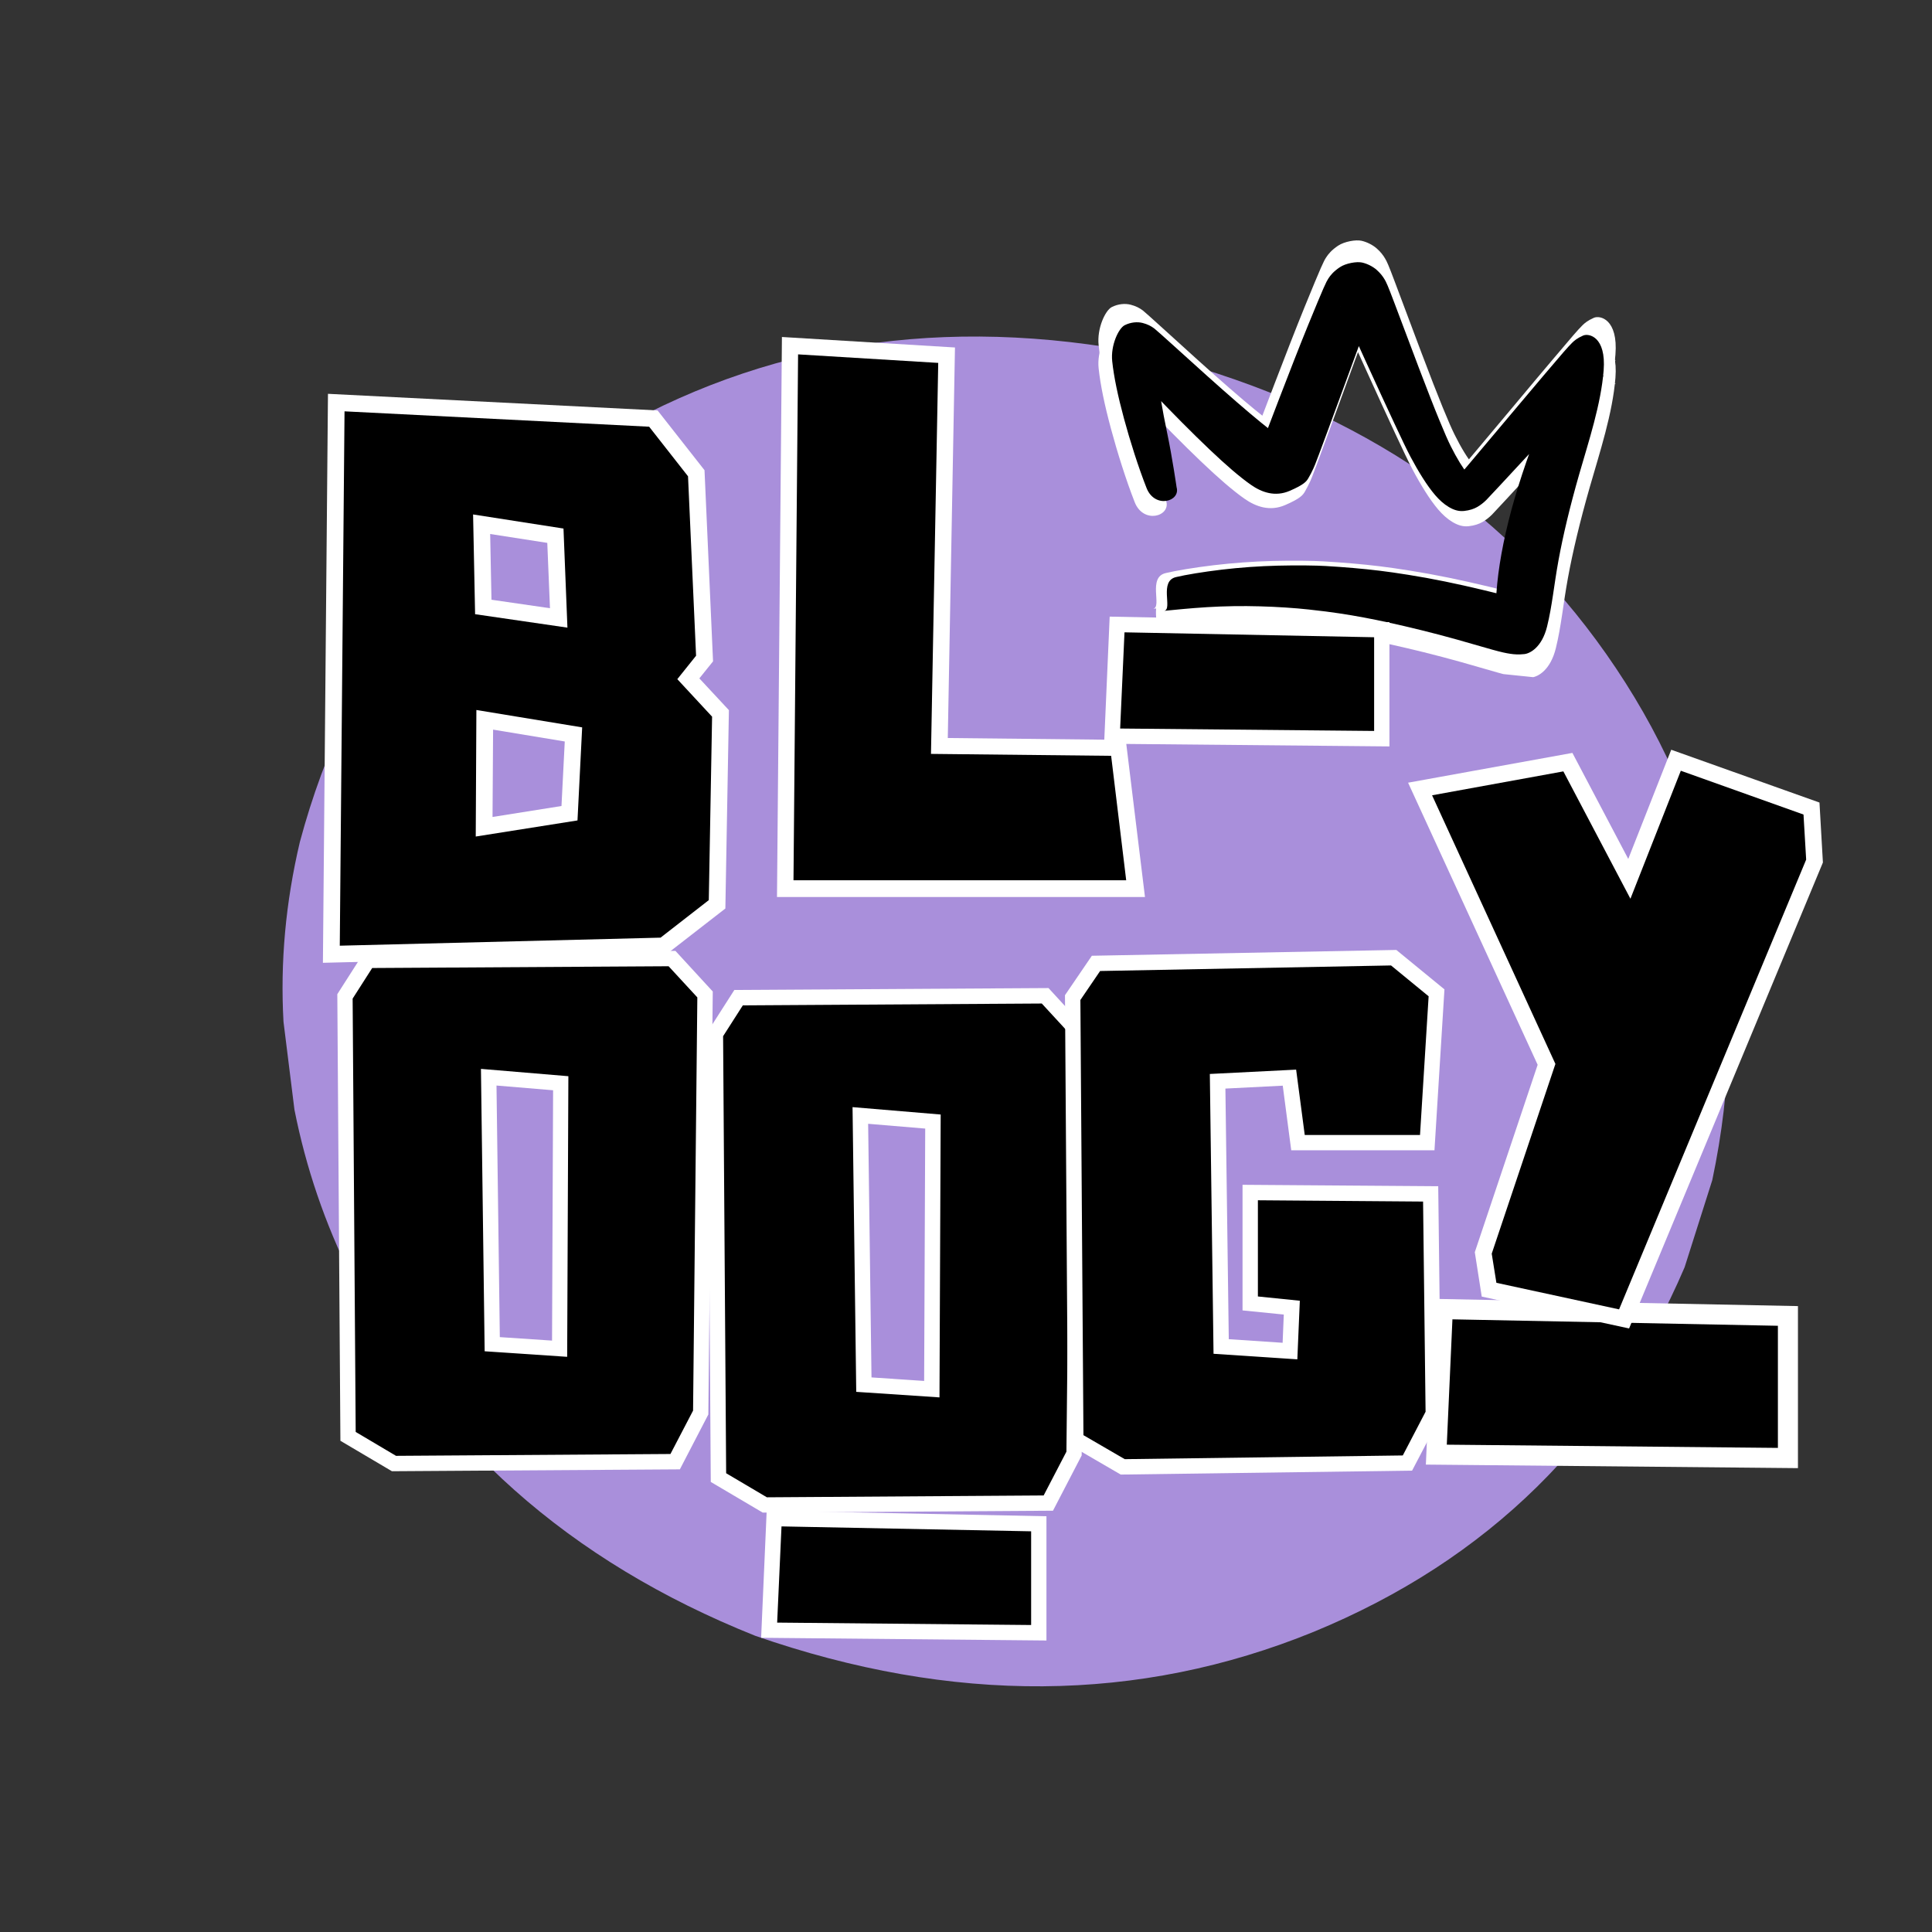 <svg xmlns="http://www.w3.org/2000/svg" xmlns:xlink="http://www.w3.org/1999/xlink" width="500" zoomAndPan="magnify" viewBox="0 0 375 375" height="500" preserveAspectRatio="xMidYMid meet" version="1.0"><rect x="0" y="0" width="375" height="375" fill="#333333" stroke="none"/><defs><g/><clipPath id="3069c32bed"><path d="M 54.027 65 L 336 65 L 336 328 L 54.027 328 Z M 54.027 65 " clip-rule="nonzero"/></clipPath><clipPath id="363be095ca"><path d="M 213 46 L 314 46 L 314 128 L 213 128 Z M 213 46 " clip-rule="nonzero"/></clipPath><clipPath id="b7bf9b8cad"><path d="M 215.184 41.562 L 315.902 51.938 L 308.062 128.031 L 207.348 117.66 Z M 215.184 41.562 " clip-rule="nonzero"/></clipPath><clipPath id="bbea9fff22"><path d="M 215.184 41.562 L 315.902 51.938 L 308.062 128.031 L 207.348 117.66 Z M 215.184 41.562 " clip-rule="nonzero"/></clipPath><clipPath id="d2dca7ef2d"><path d="M 213 51 L 314 51 L 314 132 L 213 132 Z M 213 51 " clip-rule="nonzero"/></clipPath><clipPath id="4f38cc6c1b"><path d="M 215.184 46.043 L 315.902 56.418 L 308.062 132.516 L 207.348 122.141 Z M 215.184 46.043 " clip-rule="nonzero"/></clipPath><clipPath id="46f0f26e1d"><path d="M 215.184 46.043 L 315.902 56.418 L 308.062 132.516 L 207.348 122.141 Z M 215.184 46.043 " clip-rule="nonzero"/></clipPath><clipPath id="d38f246a2e"><path d="M 215 50 L 312 50 L 312 128 L 215 128 Z M 215 50 " clip-rule="nonzero"/></clipPath><clipPath id="7919ad8b50"><path d="M 217.715 46.043 L 313.211 55.879 L 305.758 128.246 L 210.262 118.41 Z M 217.715 46.043 " clip-rule="nonzero"/></clipPath><clipPath id="49316d8484"><path d="M 217.715 46.043 L 313.211 55.879 L 305.758 128.246 L 210.262 118.41 Z M 217.715 46.043 " clip-rule="nonzero"/></clipPath><clipPath id="6010978c5d"><path d="M 217.715 46.043 L 313.211 55.879 L 305.758 128.246 L 210.262 118.41 Z M 217.715 46.043 " clip-rule="nonzero"/></clipPath></defs><g clip-path="url(#3069c32bed)"><path fill="#a98fdb" d="M 332.352 229.062 L 326.98 245.98 C 312.746 279.246 288.75 302.828 254.992 316.734 C 221.043 330.578 184.906 330.832 146.582 317.504 C 110.422 303.043 84.297 279.805 68.203 247.793 C 63.066 237.457 59.383 226.656 57.152 215.391 L 55.027 198.324 C 54.379 186.781 55.438 175.145 58.203 163.426 C 67.789 127.719 88.332 101.02 119.832 83.324 C 151.332 65.633 186.605 60.98 225.656 69.371 C 264.27 79.574 293.613 99.699 313.684 129.738 C 333.754 159.777 339.98 192.887 332.352 229.062 " fill-opacity="1" fill-rule="nonzero"/></g><g clip-path="url(#363be095ca)"><g clip-path="url(#b7bf9b8cad)"><g clip-path="url(#bbea9fff22)"><path fill="#ffffff" d="M 223.836 118.16 C 225.59 117.992 229.094 117.617 232.629 117.402 C 236.164 117.188 239.734 117.125 243.336 117.223 C 246.941 117.324 250.578 117.57 253.305 117.867 C 256.027 118.164 257.824 118.402 259.57 118.664 C 261.312 118.926 263 119.211 264.629 119.52 C 266.262 119.824 267.84 120.148 269.758 120.57 C 271.68 120.988 273.98 121.523 276.352 122.113 C 278.723 122.699 281.164 123.34 283.668 124.047 C 286.176 124.75 288.746 125.516 290.742 126.074 C 292.734 126.633 293.637 126.809 294.469 126.934 C 295.297 127.059 296.133 127.121 297.328 127 C 298.52 126.875 300.941 125.586 301.984 121.348 C 303.031 117.109 303.395 112.852 304.324 107.762 C 305.254 102.672 306.66 96.746 308.59 90.012 C 310.52 83.277 313.012 75.758 313.555 68.832 C 314.102 61.91 310.547 61.156 309.359 61.688 C 308.172 62.219 307.617 62.68 307.133 63.16 C 306.645 63.645 306.145 64.195 305.371 65.086 C 304.602 65.977 303.23 67.59 301.375 69.789 C 299.516 71.988 297.164 74.777 294.332 78.176 C 291.5 81.574 288.145 85.547 286.195 87.879 C 284.242 90.211 284.059 90.406 284.004 90.465 C 283.945 90.527 284.074 90.469 284.48 90.391 C 284.891 90.309 285.582 90.164 285.809 90.227 C 286.035 90.289 285.969 90.215 285.633 89.828 C 285.297 89.441 284.801 88.75 284.203 87.773 C 283.605 86.801 282.93 85.559 282.348 84.383 C 281.762 83.211 281.078 81.637 280.016 79.047 C 278.957 76.461 277.57 72.883 275.852 68.336 C 274.129 63.789 272.07 58.277 270.785 54.84 C 269.5 51.402 269.203 50.777 268.832 50.156 C 268.465 49.531 267.969 48.883 267.211 48.215 C 266.457 47.547 265.293 46.953 264.23 46.727 C 263.168 46.5 260.969 46.859 259.723 47.688 C 258.477 48.52 257.82 49.301 257.363 50.027 C 256.906 50.754 256.535 51.48 253.219 59.598 C 249.906 67.715 244.086 83.184 243.875 83.695 C 243.664 84.207 243.477 84.633 243.344 84.906 C 243.211 85.18 243.168 85.266 243.316 85.094 C 243.469 84.918 248.383 83.402 248.262 83.238 C 248.141 83.078 246.328 81.773 243.527 79.48 C 240.73 77.188 237.035 73.973 232.48 69.867 C 227.926 65.762 222.48 60.762 221.84 60.273 C 221.195 59.789 220.477 59.402 219.445 59.141 C 218.414 58.875 217.051 58.965 215.793 59.602 C 214.535 60.242 212.898 63.738 213.242 66.984 C 213.586 70.234 214.395 74.121 215.637 78.727 C 216.875 83.332 218.559 88.68 220.242 92.984 C 221.926 97.285 227.219 95.758 226.371 92.82 C 226.371 92.82 225.504 86.746 224.461 81.719 C 223.418 76.695 222.73 72.551 222.422 69.336 C 222.113 66.121 222.145 63.891 221.02 65.801 C 219.891 67.711 218.82 68.086 217.918 68.059 C 217.016 68.031 216.508 67.852 216.297 67.738 C 216.086 67.629 215.895 67.469 220.727 72.559 C 225.559 77.652 229.684 81.816 233.09 85.066 C 236.5 88.316 239.23 90.68 241.512 92.289 C 243.789 93.898 246.508 94.824 249.457 93.547 C 252.41 92.266 252.883 91.605 253.262 90.965 C 253.637 90.328 253.977 89.664 254.309 88.945 C 254.637 88.223 255.008 87.332 260.684 71.797 C 266.355 56.266 266.453 56.004 266.535 55.797 C 266.617 55.594 266.574 55.637 266.188 55.992 C 265.805 56.352 264.684 56.941 263.309 57.027 C 261.934 57.117 261.492 56.961 260.855 56.57 C 260.219 56.18 259.953 55.898 259.895 55.797 C 259.832 55.699 259.883 55.762 259.984 55.934 C 260.086 56.102 262.785 62.09 265.082 67.164 C 267.383 72.238 269.289 76.383 270.785 79.609 C 272.281 82.836 273.391 85.152 274.145 86.59 C 274.898 88.027 275.777 89.559 276.633 90.91 C 277.484 92.266 278.312 93.426 279.156 94.414 C 280 95.402 280.922 96.242 281.934 96.848 C 282.949 97.453 283.941 97.773 285.066 97.652 C 286.195 97.531 287.082 97.227 287.781 96.816 C 288.477 96.406 289.059 95.934 289.59 95.41 C 290.117 94.887 293.992 90.68 297.336 87.055 C 300.68 83.43 303.516 80.402 305.816 77.945 C 308.121 75.484 309.91 73.625 311.172 72.34 C 312.43 71.059 312.918 70.562 313.25 70.25 C 313.586 69.941 313.758 69.805 313.582 69.926 C 313.406 70.043 312.148 70.473 309.621 67.348 C 307.094 64.223 303.629 72.156 300.746 79.527 C 297.859 86.898 295.633 93.645 294.109 99.781 C 292.59 105.918 291.742 111.457 291.555 116.234 C 291.363 121.012 293.305 116.809 294.797 116.164 C 296.285 115.52 296.527 115.52 296.312 115.5 C 296.094 115.484 295.59 115.414 295.004 115.32 C 294.418 115.223 291.785 114.547 289.09 113.895 C 286.391 113.246 283.758 112.656 281.188 112.129 C 278.617 111.602 276.109 111.145 273.676 110.758 C 271.238 110.371 269.566 110.129 267.828 109.918 C 266.09 109.707 264.309 109.52 262.477 109.363 C 260.648 109.207 258.777 109.07 256.82 108.957 C 254.867 108.844 250.949 108.785 247.07 108.883 C 243.191 108.984 239.371 109.262 235.609 109.707 C 231.844 110.152 228.145 110.777 226.301 111.227 C 222.684 112.008 225.613 117.828 223.836 118.16 Z M 223.836 118.16 " fill-opacity="1" fill-rule="nonzero"/></g></g></g><g clip-path="url(#d2dca7ef2d)"><g clip-path="url(#4f38cc6c1b)"><g clip-path="url(#46f0f26e1d)"><path fill="#ffffff" d="M 223.836 122.645 C 225.59 122.473 229.094 122.102 232.629 121.883 C 236.164 121.668 239.734 121.609 243.336 121.707 C 246.941 121.805 250.578 122.055 253.305 122.352 C 256.027 122.648 257.824 122.883 259.57 123.145 C 261.312 123.406 263 123.695 264.629 124 C 266.262 124.305 267.84 124.633 269.758 125.051 C 271.68 125.473 273.98 126.008 276.352 126.594 C 278.723 127.184 281.164 127.824 283.668 128.527 C 286.176 129.23 288.746 129.996 290.742 130.555 C 292.734 131.113 293.637 131.293 294.469 131.418 C 295.297 131.539 296.133 131.605 297.328 131.48 C 298.52 131.359 300.941 130.07 301.984 125.828 C 303.031 121.59 303.395 117.336 304.324 112.242 C 305.254 107.152 306.66 101.23 308.59 94.496 C 310.52 87.762 313.012 80.238 313.555 73.316 C 314.102 66.391 310.547 65.637 309.359 66.168 C 308.172 66.703 307.617 67.16 307.133 67.645 C 306.645 68.125 306.145 68.68 305.371 69.566 C 304.602 70.457 303.23 72.07 301.375 74.27 C 299.516 76.469 297.164 79.262 294.332 82.66 C 291.5 86.055 288.145 90.027 286.195 92.359 C 284.242 94.691 284.059 94.887 284.004 94.949 C 283.945 95.012 284.074 94.953 284.48 94.871 C 284.891 94.793 285.582 94.648 285.809 94.711 C 286.035 94.773 285.969 94.699 285.633 94.312 C 285.297 93.926 284.801 93.23 284.203 92.258 C 283.605 91.281 282.93 90.043 282.348 88.867 C 281.762 87.691 281.078 86.117 280.016 83.531 C 278.957 80.945 277.57 77.367 275.852 72.82 C 274.129 68.273 272.07 62.762 270.785 59.32 C 269.5 55.883 269.203 55.262 268.832 54.637 C 268.465 54.012 267.969 53.367 267.211 52.699 C 266.457 52.027 265.293 51.434 264.23 51.211 C 263.168 50.984 260.969 51.34 259.723 52.172 C 258.477 53.004 257.82 53.785 257.363 54.508 C 256.906 55.234 256.535 55.965 253.219 64.082 C 249.906 72.195 244.086 87.668 243.875 88.18 C 243.664 88.688 243.477 89.117 243.344 89.391 C 243.211 89.66 243.168 89.746 243.316 89.574 C 243.469 89.402 248.383 87.883 248.262 87.723 C 248.141 87.559 246.328 86.254 243.527 83.961 C 240.73 81.668 237.035 78.453 232.48 74.348 C 227.926 70.242 222.48 65.246 221.84 64.758 C 221.195 64.27 220.477 63.887 219.445 63.621 C 218.414 63.359 217.051 63.449 215.793 64.086 C 214.535 64.723 212.898 68.223 213.242 71.469 C 213.586 74.715 214.395 78.605 215.637 83.211 C 216.875 87.816 218.559 93.164 220.242 97.465 C 221.926 101.766 227.219 100.238 226.371 97.301 C 226.371 97.301 225.504 91.23 224.461 86.203 C 223.418 81.176 222.73 77.031 222.422 73.816 C 222.113 70.602 222.145 68.371 221.02 70.281 C 219.891 72.191 218.82 72.57 217.918 72.539 C 217.016 72.512 216.508 72.332 216.297 72.223 C 216.086 72.109 215.895 71.949 220.727 77.043 C 225.559 82.133 229.684 86.297 233.09 89.547 C 236.5 92.797 239.23 95.164 241.512 96.773 C 243.789 98.379 246.508 99.309 249.457 98.027 C 252.41 96.75 252.883 96.086 253.262 95.449 C 253.637 94.809 253.977 94.145 254.309 93.426 C 254.637 92.707 255.008 91.812 260.684 76.281 C 266.355 60.75 266.453 60.484 266.535 60.281 C 266.617 60.078 266.574 60.117 266.188 60.477 C 265.805 60.832 264.684 61.422 263.309 61.512 C 261.934 61.598 261.492 61.441 260.855 61.051 C 260.219 60.66 259.953 60.379 259.895 60.281 C 259.832 60.18 259.883 60.246 259.984 60.414 C 260.086 60.586 262.785 66.574 265.082 71.648 C 267.383 76.723 269.289 80.867 270.785 84.09 C 272.281 87.316 273.391 89.637 274.145 91.07 C 274.898 92.508 275.777 94.039 276.633 95.395 C 277.484 96.746 278.312 97.906 279.156 98.898 C 280 99.887 280.922 100.723 281.934 101.328 C 282.949 101.934 283.941 102.258 285.066 102.137 C 286.195 102.012 287.082 101.711 287.781 101.301 C 288.477 100.891 289.059 100.418 289.59 99.895 C 290.117 99.371 293.992 95.16 297.336 91.535 C 300.68 87.914 303.516 84.883 305.816 82.426 C 308.121 79.969 309.91 78.105 311.172 76.824 C 312.43 75.539 312.918 75.047 313.25 74.734 C 313.586 74.422 313.758 74.285 313.582 74.406 C 313.406 74.527 312.148 74.957 309.621 71.828 C 307.094 68.703 303.629 76.637 300.746 84.012 C 297.859 91.383 295.633 98.125 294.109 104.262 C 292.59 110.402 291.742 115.938 291.555 120.715 C 291.363 125.496 293.305 121.289 294.797 120.648 C 296.285 120.004 296.527 120 296.312 119.984 C 296.094 119.969 295.59 119.898 295.004 119.801 C 294.418 119.707 291.785 119.027 289.09 118.379 C 286.391 117.727 283.758 117.137 281.188 116.609 C 278.617 116.082 276.109 115.625 273.676 115.238 C 271.238 114.852 269.566 114.613 267.828 114.398 C 266.09 114.188 264.309 114.004 262.477 113.848 C 260.648 113.688 258.777 113.551 256.82 113.438 C 254.867 113.324 250.949 113.27 247.07 113.367 C 243.191 113.465 239.371 113.742 235.609 114.191 C 231.844 114.637 228.145 115.262 226.301 115.711 C 222.684 116.492 225.613 122.312 223.836 122.645 Z M 223.836 122.645 " fill-opacity="1" fill-rule="nonzero"/></g></g></g><g clip-path="url(#d38f246a2e)"><g clip-path="url(#7919ad8b50)"><g clip-path="url(#49316d8484)"><g clip-path="url(#6010978c5d)"><path fill="#000000" d="M 225.977 118.562 C 227.641 118.402 230.973 118.051 234.336 117.848 C 237.699 117.645 241.09 117.59 244.516 117.688 C 247.941 117.781 251.402 118.016 253.996 118.301 C 256.586 118.582 258.293 118.805 259.953 119.055 C 261.609 119.305 263.215 119.574 264.766 119.867 C 266.316 120.156 267.816 120.465 269.641 120.863 C 271.469 121.262 273.656 121.77 275.914 122.328 C 278.168 122.883 280.488 123.492 282.871 124.16 C 285.254 124.828 287.699 125.555 289.594 126.082 C 291.492 126.613 292.348 126.781 293.137 126.898 C 293.926 127.02 294.723 127.078 295.859 126.961 C 296.992 126.848 299.293 125.625 300.285 121.613 C 301.277 117.602 301.621 113.574 302.504 108.754 C 303.387 103.934 304.719 98.324 306.551 91.953 C 308.383 85.578 310.75 78.457 311.266 71.902 C 311.781 65.348 308.398 64.633 307.27 65.137 C 306.141 65.641 305.613 66.074 305.152 66.531 C 304.691 66.988 304.215 67.512 303.48 68.352 C 302.75 69.195 301.445 70.719 299.68 72.801 C 297.914 74.883 295.68 77.523 292.988 80.738 C 290.297 83.957 287.109 87.715 285.258 89.922 C 283.402 92.129 283.227 92.312 283.172 92.371 C 283.117 92.43 283.242 92.375 283.629 92.297 C 284.016 92.223 284.676 92.086 284.891 92.145 C 285.102 92.203 285.039 92.137 284.723 91.77 C 284.402 91.402 283.93 90.746 283.363 89.824 C 282.793 88.898 282.152 87.727 281.594 86.613 C 281.039 85.5 280.387 84.008 279.379 81.559 C 278.367 79.109 277.051 75.723 275.41 71.418 C 273.773 67.113 271.812 61.891 270.59 58.637 C 269.363 55.383 269.082 54.793 268.73 54.199 C 268.379 53.609 267.906 52.996 267.188 52.363 C 266.469 51.73 265.363 51.168 264.355 50.953 C 263.344 50.738 261.254 51.074 260.07 51.863 C 258.883 52.648 258.262 53.391 257.824 54.074 C 257.391 54.762 257.039 55.453 253.891 63.133 C 250.742 70.816 245.215 85.461 245.016 85.945 C 244.816 86.426 244.633 86.832 244.508 87.09 C 244.383 87.348 244.34 87.43 244.484 87.266 C 244.629 87.102 249.301 85.668 249.184 85.512 C 249.07 85.359 247.344 84.125 244.684 81.953 C 242.02 79.777 238.508 76.734 234.176 72.848 C 229.844 68.957 224.664 64.223 224.051 63.762 C 223.441 63.301 222.754 62.934 221.773 62.684 C 220.793 62.434 219.5 62.52 218.301 63.121 C 217.105 63.727 215.551 67.039 215.879 70.113 C 216.207 73.184 216.98 76.867 218.16 81.227 C 219.34 85.59 220.945 90.652 222.547 94.727 C 224.148 98.797 229.184 97.355 228.375 94.574 C 228.375 94.574 227.547 88.824 226.551 84.066 C 225.559 79.305 224.902 75.383 224.609 72.34 C 224.312 69.293 224.344 67.184 223.273 68.992 C 222.203 70.801 221.184 71.156 220.324 71.129 C 219.469 71.102 218.984 70.93 218.785 70.824 C 218.586 70.719 218.402 70.566 223 75.391 C 227.598 80.215 231.52 84.156 234.762 87.234 C 238.004 90.312 240.602 92.555 242.77 94.078 C 244.938 95.602 247.52 96.48 250.328 95.273 C 253.133 94.062 253.582 93.438 253.941 92.832 C 254.301 92.227 254.621 91.598 254.934 90.918 C 255.25 90.234 255.602 89.391 260.992 74.688 C 266.379 59.984 266.469 59.734 266.547 59.543 C 266.629 59.352 266.586 59.387 266.219 59.727 C 265.855 60.066 264.789 60.625 263.48 60.707 C 262.176 60.789 261.754 60.641 261.148 60.27 C 260.543 59.898 260.293 59.633 260.234 59.539 C 260.172 59.445 260.223 59.504 260.32 59.668 C 260.418 59.828 262.984 65.496 265.172 70.305 C 267.363 75.109 269.176 79.031 270.602 82.086 C 272.023 85.141 273.078 87.336 273.797 88.695 C 274.516 90.055 275.352 91.508 276.164 92.789 C 276.977 94.07 277.766 95.168 278.566 96.105 C 279.371 97.043 280.242 97.836 281.211 98.41 C 282.176 98.984 283.117 99.289 284.188 99.176 C 285.262 99.059 286.105 98.773 286.766 98.387 C 287.43 97.996 287.98 97.551 288.484 97.055 C 288.988 96.559 292.672 92.574 295.848 89.148 C 299.027 85.719 301.723 82.852 303.91 80.523 C 306.098 78.199 307.801 76.438 308.996 75.223 C 310.195 74.008 310.66 73.539 310.977 73.246 C 311.293 72.953 311.457 72.824 311.289 72.938 C 311.121 73.051 309.926 73.457 307.523 70.496 C 305.117 67.535 301.828 75.043 299.086 82.023 C 296.348 89 294.23 95.383 292.789 101.191 C 291.344 107.004 290.543 112.246 290.363 116.77 C 290.188 121.293 292.031 117.312 293.445 116.703 C 294.859 116.094 295.094 116.094 294.887 116.078 C 294.68 116.062 294.199 115.996 293.645 115.902 C 293.09 115.812 290.586 115.172 288.02 114.555 C 285.453 113.938 282.949 113.375 280.508 112.875 C 278.062 112.375 275.676 111.941 273.359 111.574 C 271.047 111.207 269.453 110.98 267.801 110.777 C 266.148 110.578 264.453 110.402 262.715 110.254 C 260.977 110.102 259.195 109.973 257.336 109.863 C 255.477 109.754 251.754 109.699 248.066 109.793 C 244.375 109.883 240.742 110.145 237.164 110.566 C 233.586 110.988 230.066 111.578 228.316 112 C 224.879 112.738 227.664 118.25 225.977 118.562 Z M 225.977 118.562 " fill-opacity="1" fill-rule="nonzero"/></g></g></g></g><path stroke-linecap="butt" transform="matrix(2.437, 0, 0, 2.437, 63.357, 54.133)" fill="none" stroke-linejoin="miter" d="M 27.941 31.882 L 30.714 34.863 L 30.453 49.485 L 26.613 52.466 L 1.067 53.104 L 1.445 10.555 L 25.702 11.778 L 28.801 15.724 L 29.439 30.019 Z M 19.204 27.78 L 18.879 19.877 L 11.678 18.757 L 11.835 26.712 Z M 20.376 35.722 L 11.952 34.329 L 11.887 44.42 L 19.999 43.131 Z M 20.376 35.722 " stroke="#ffffff" stroke-width="2.667" stroke-opacity="1" stroke-miterlimit="4"/><g fill="#000000" fill-opacity="1"><g transform="translate(63.357, 183.293)"><g><path d="M 68.109 -51.469 L 74.859 -44.188 L 74.219 -8.578 L 64.859 -1.297 L 2.594 0.266 L 3.516 -103.453 L 62.641 -100.469 L 70.188 -90.844 L 71.75 -56.016 Z M 46.781 -61.469 L 46.016 -80.703 L 28.469 -83.438 L 28.859 -64.078 Z M 49.641 -42.109 L 29.109 -45.484 L 28.984 -20.922 L 48.734 -24.047 Z M 49.641 -42.109 "/></g></g></g><path stroke-linecap="butt" transform="matrix(2.225, 0, 0, 2.225, 66.071, 164.549)" fill="none" stroke-linejoin="miter" d="M 28.644 10.333 L 31.145 13.054 L 30.767 49.107 L 28.8 52.897 L 4.856 53.053 L 1.329 50.969 L 1.067 13.158 L 2.774 10.489 Z M 12.265 19.292 L 12.59 43.938 L 19.791 44.419 L 19.894 19.929 Z M 12.265 19.292 " stroke="#ffffff" stroke-width="2.667" stroke-opacity="1" stroke-miterlimit="4"/><g fill="#000000" fill-opacity="1"><g transform="translate(66.071, 282.453)"><g><path d="M 63.703 -94.906 L 69.281 -88.859 L 68.453 -8.656 L 64.062 -0.234 L 10.797 0.125 L 2.969 -4.516 L 2.375 -88.625 L 6.172 -94.562 Z M 27.281 -74.984 L 28 -20.172 L 44.016 -19.094 L 44.25 -73.562 Z M 27.281 -74.984 "/></g></g></g><path stroke-linecap="butt" transform="matrix(0.8, 0, 0, 0.8, 140.812, 44.403)" fill="none" stroke-linejoin="miter" d="M 93.605 127.953 L 97.294 158.155 L 16.513 158.155 L 17.637 30.479 L 51.64 32.541 L 49.895 127.489 Z M 93.605 127.953 " stroke="#ffffff" stroke-width="7.95" stroke-opacity="1" stroke-miterlimit="4"/><g fill="#000000" fill-opacity="1"><g transform="translate(151.469, 170.736)"><g><path d="M 64.203 -24.031 L 67.125 0.125 L 2.547 0.125 L 3.438 -101.953 L 30.641 -100.297 L 29.234 -24.406 Z M 64.203 -24.031 "/></g></g></g><path stroke-linecap="butt" transform="matrix(2.243, 0, 0, 2.243, 137.962, 171.603)" fill="none" stroke-linejoin="miter" d="M 28.643 10.334 L 31.144 13.055 L 30.766 49.108 L 28.8 52.895 L 4.856 53.052 L 1.328 50.969 L 1.067 13.158 L 2.773 10.49 Z M 12.265 19.291 L 12.591 43.938 L 19.791 44.42 L 19.895 19.93 Z M 12.265 19.291 " stroke="#ffffff" stroke-width="2.667" stroke-opacity="1" stroke-miterlimit="4"/><g fill="#000000" fill-opacity="1"><g transform="translate(137.962, 290.501)"><g><path d="M 64.25 -95.719 L 69.875 -89.609 L 69.031 -8.734 L 64.609 -0.234 L 10.891 0.125 L 2.984 -4.547 L 2.391 -89.375 L 6.219 -95.359 Z M 27.516 -75.609 L 28.234 -20.344 L 44.391 -19.266 L 44.625 -74.172 Z M 27.516 -75.609 "/></g></g></g><path stroke-linecap="butt" transform="matrix(2.243, 0, 0, 2.243, 210.248, 55.166)" fill="none" stroke-linejoin="miter" d="M 3.567 30.124 L 25.167 30.553 L 25.167 38.651 L 3.203 38.444 Z M 3.567 30.124 " stroke="#ffffff" stroke-width="2.667" stroke-opacity="1" stroke-miterlimit="4"/><g fill="#000000" fill-opacity="1"><g transform="translate(210.248, 174.064)"><g><path d="M 8.016 -51.328 L 56.469 -50.375 L 56.469 -32.188 L 7.172 -32.656 Z M 8.016 -51.328 "/></g></g></g><path stroke-linecap="butt" transform="matrix(2.243, 0, 0, 2.243, 143.674, 228.704)" fill="none" stroke-linejoin="miter" d="M 3.567 30.123 L 25.167 30.553 L 25.167 38.652 L 3.203 38.443 Z M 3.567 30.123 " stroke="#ffffff" stroke-width="2.667" stroke-opacity="1" stroke-miterlimit="4"/><g fill="#000000" fill-opacity="1"><g transform="translate(143.674, 347.602)"><g><path d="M 8.016 -51.328 L 56.469 -50.375 L 56.469 -32.188 L 7.172 -32.656 Z M 8.016 -51.328 "/></g></g></g><path stroke-linecap="butt" transform="matrix(2.925, 0, 0, 2.925, 271.464, 167.966)" fill="none" stroke-linejoin="miter" d="M 3.567 30.124 L 25.168 30.554 L 25.168 38.653 L 3.203 38.444 Z M 3.567 30.124 " stroke="#ffffff" stroke-width="2.667" stroke-opacity="1" stroke-miterlimit="4"/><g fill="#000000" fill-opacity="1"><g transform="translate(271.464, 323.005)"><g><path d="M 10.453 -66.922 L 73.625 -65.672 L 73.625 -41.969 L 9.359 -42.594 Z M 10.453 -66.922 "/></g></g></g><path stroke-linecap="butt" transform="matrix(2.243, 0, 0, 2.243, 207.312, 164.449)" fill="none" stroke-linejoin="miter" d="M 16.431 30.554 L 30.714 30.658 L 30.935 48.846 L 28.957 52.623 L 4.909 52.948 L 1.327 50.864 L 1.068 13.211 L 2.772 10.711 L 27.94 10.23 L 31.197 12.898 L 30.453 24.89 L 20.481 24.89 L 19.739 19.239 L 12.264 19.617 L 12.59 43.82 L 19.842 44.303 L 20.051 39.238 L 16.431 38.874 Z M 16.431 30.554 " stroke="#ffffff" stroke-width="2.667" stroke-opacity="1" stroke-miterlimit="4"/><g fill="#000000" fill-opacity="1"><g transform="translate(207.312, 283.347)"><g><path d="M 36.844 -50.375 L 68.906 -50.125 L 69.391 -9.328 L 64.969 -0.844 L 11 -0.125 L 2.984 -4.781 L 2.391 -89.25 L 6.219 -94.875 L 62.688 -95.953 L 69.984 -89.969 L 68.312 -63.047 L 45.938 -63.047 L 44.266 -75.734 L 27.516 -74.891 L 28.234 -20.578 L 44.5 -19.5 L 44.984 -30.875 L 36.844 -31.703 Z M 36.844 -50.375 "/></g></g></g><path stroke-linecap="butt" transform="matrix(2.414, 0, 0, 2.414, 275.387, 125.286)" fill="none" stroke-linejoin="miter" d="M 30.936 13.589 L 31.144 17.221 L 16.105 53.377 L 6.237 51.243 L 5.871 48.898 L 10.989 33.639 L 1.068 12.039 L 11.627 10.125 L 17.018 20.359 L 21.066 10.073 Z M 30.936 13.589 " stroke="#ffffff" stroke-width="2.667" stroke-opacity="1" stroke-miterlimit="4"/><g fill="#000000" fill-opacity="1"><g transform="translate(275.387, 253.242)"><g><path d="M 74.672 -95.141 L 75.188 -86.391 L 38.875 0.906 L 15.062 -4.25 L 14.156 -9.906 L 26.516 -46.734 L 2.578 -98.875 L 28.062 -103.516 L 41.078 -78.797 L 50.859 -103.641 Z M 74.672 -95.141 "/></g></g></g></svg>